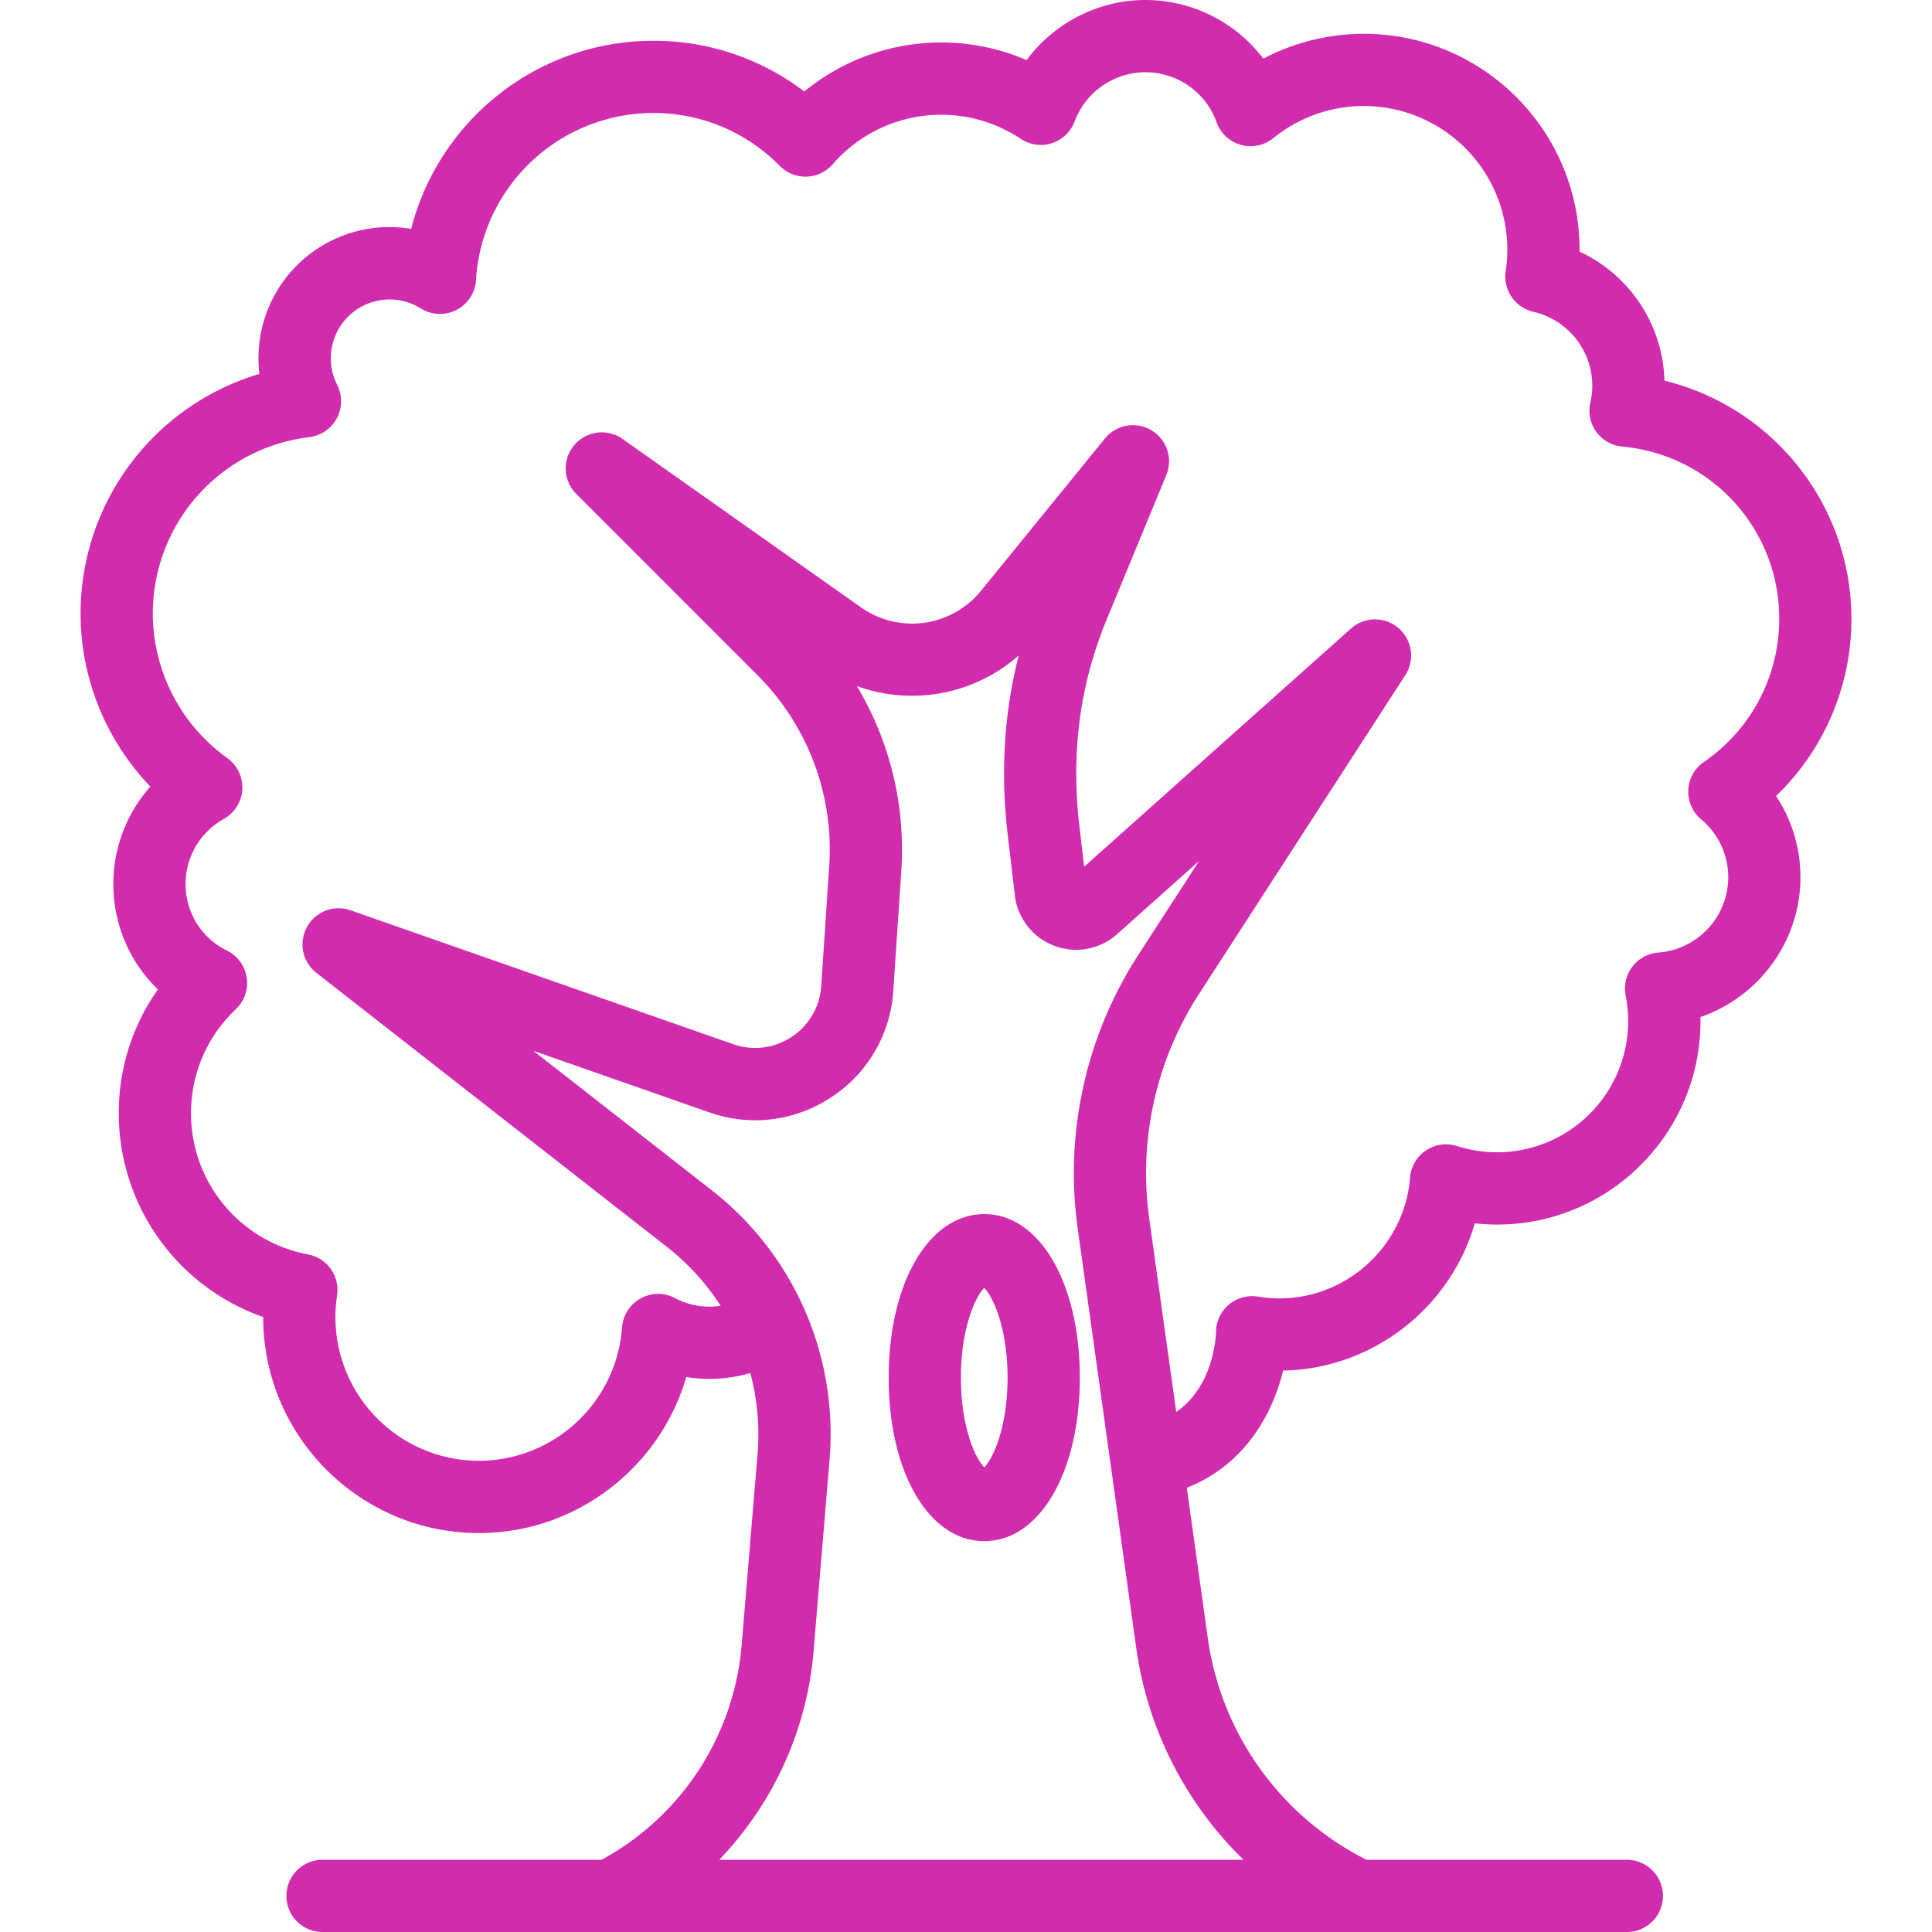 <svg width="72" height="72" fill="none" xmlns="http://www.w3.org/2000/svg"><g clip-path="url(#clip0)" fill="#D12CAE"><path d="M36.68 45.245c-2.064 0-3.562 2.563-3.562 6.095 0 3.532 1.498 6.095 3.562 6.095s3.562-2.563 3.562-6.095c0-3.532-1.498-6.095-3.562-6.095zm0 9.441c-.318-.32-.871-1.473-.871-3.346s.553-3.027.87-3.346c.319.32.871 1.473.871 3.346s-.552 3.027-.87 3.346z"/><path d="M68.997 23.072a9.121 9.121 0 00-2.402-6.18 9.132 9.132 0 00-4.566-2.706 5.468 5.468 0 00-3.164-4.809V9.3c0-4.434-3.606-8.04-8.04-8.04a8.059 8.059 0 00-3.745.926A5.523 5.523 0 0042.688 0c-1.767 0-3.407.86-4.43 2.24a8.035 8.035 0 00-8.284 1.17 9.239 9.239 0 00-5.626-1.89c-4.32 0-7.995 2.965-9.024 7.01a4.882 4.882 0 00-5.656 5.405 9.316 9.316 0 00-6.665 8.93c0 2.418.95 4.73 2.601 6.45a5.463 5.463 0 00-1.38 3.627c0 1.516.611 2.919 1.661 3.93a7.957 7.957 0 00-1.458 4.62 8.042 8.042 0 005.382 7.59v.01c0 4.433 3.607 8.04 8.04 8.04 3.629 0 6.75-2.448 7.725-5.815a5.434 5.434 0 002.388-.147 8.87 8.87 0 01.27 3.018l-.596 7.155a10.055 10.055 0 01-5.217 7.966H11.983a1.346 1.346 0 000 2.691h48.681a1.346 1.346 0 000-2.691h-9.74a10.954 10.954 0 01-5.916-8.283l-.78-5.581c2.182-.858 3.206-2.78 3.59-4.368 3.355-.061 6.24-2.355 7.143-5.487.276.03.554.046.833.046 4.178 0 7.577-3.4 7.577-7.577 0-.052 0-.103-.002-.155 2.173-.746 3.728-2.82 3.728-5.21 0-1.09-.32-2.14-.908-3.03a9.145 9.145 0 002.808-6.592zM46.343 69.308h-19.54a12.747 12.747 0 003.514-7.741l.597-7.156a11.516 11.516 0 00-4.396-10.058l-6.644-5.194 6.559 2.295a5.123 5.123 0 004.551-.565 5.124 5.124 0 002.306-3.964l.299-4.477a11.867 11.867 0 00-1.656-6.88 6.024 6.024 0 006.032-1.139c-.544 2.122-.683 4.357-.413 6.653l.268 2.283a2.29 2.29 0 001.468 1.88 2.29 2.29 0 002.345-.434l3.054-2.726-2.265 3.5a14.976 14.976 0 00-2.258 10.202l2.178 15.61a13.64 13.64 0 004.001 7.911zM63.5 28.395a1.345 1.345 0 00-.103 2.14 2.815 2.815 0 011.01 2.159 2.823 2.823 0 01-2.602 2.805 1.346 1.346 0 00-1.22 1.607 4.89 4.89 0 01-6.284 5.605 1.345 1.345 0 00-1.753 1.177c-.196 2.523-2.334 4.499-4.867 4.499-.267 0-.537-.022-.802-.065a1.344 1.344 0 00-1.561 1.305c-.002.1-.055 2.009-1.483 2.993l-1.006-7.205c-.408-2.92.25-5.893 1.852-8.369l7.692-11.887a1.346 1.346 0 00-2.026-1.735l-9.943 8.875-.18-1.532c-.257-2.186-.083-4.297.517-6.274.144-.477.314-.953.505-1.414l2.22-5.377a1.346 1.346 0 00-2.287-1.363l-4.626 5.687a3.307 3.307 0 01-4.462.612l-8.883-6.275a1.345 1.345 0 00-1.728 2.05l6.755 6.756a9.177 9.177 0 012.668 7.1l-.298 4.476a2.454 2.454 0 01-1.105 1.898c-.65.43-1.443.528-2.178.27l-14.261-4.99a1.346 1.346 0 00-1.273 2.33l13.072 10.22a8.869 8.869 0 011.996 2.191 2.736 2.736 0 01-1.703-.289 1.346 1.346 0 00-1.97 1.096 5.364 5.364 0 01-5.334 4.969 5.355 5.355 0 01-5.287-6.166 1.346 1.346 0 00-1.083-1.526 5.346 5.346 0 01-4.361-5.256c0-1.481.593-2.86 1.671-3.882a1.345 1.345 0 00-.33-2.183 2.755 2.755 0 01-1.544-2.485c0-1.004.547-1.932 1.426-2.422a1.346 1.346 0 00.128-2.27 6.64 6.64 0 01-2.774-5.386 6.62 6.62 0 015.83-6.573 1.346 1.346 0 001.038-1.952 2.192 2.192 0 013.115-2.848 1.345 1.345 0 002.061-1.058 6.626 6.626 0 016.61-6.222c1.782 0 3.456.7 4.712 1.972a1.345 1.345 0 001.973-.063 5.35 5.35 0 017.005-.947 1.345 1.345 0 002.009-.648 2.832 2.832 0 012.64-1.834c1.186 0 2.252.75 2.651 1.865a1.345 1.345 0 002.116.59 5.357 5.357 0 013.37-1.196 5.355 5.355 0 015.288 6.159 1.346 1.346 0 001.035 1.511 2.833 2.833 0 012.192 2.746c0 .212-.024.425-.072.634a1.346 1.346 0 001.186 1.643 6.424 6.424 0 015.852 6.429 6.458 6.458 0 01-2.805 5.323z"/></g><defs><clipPath id="clip0"><path fill="#fff" d="M0 0h72v72H0z"/></clipPath></defs></svg>